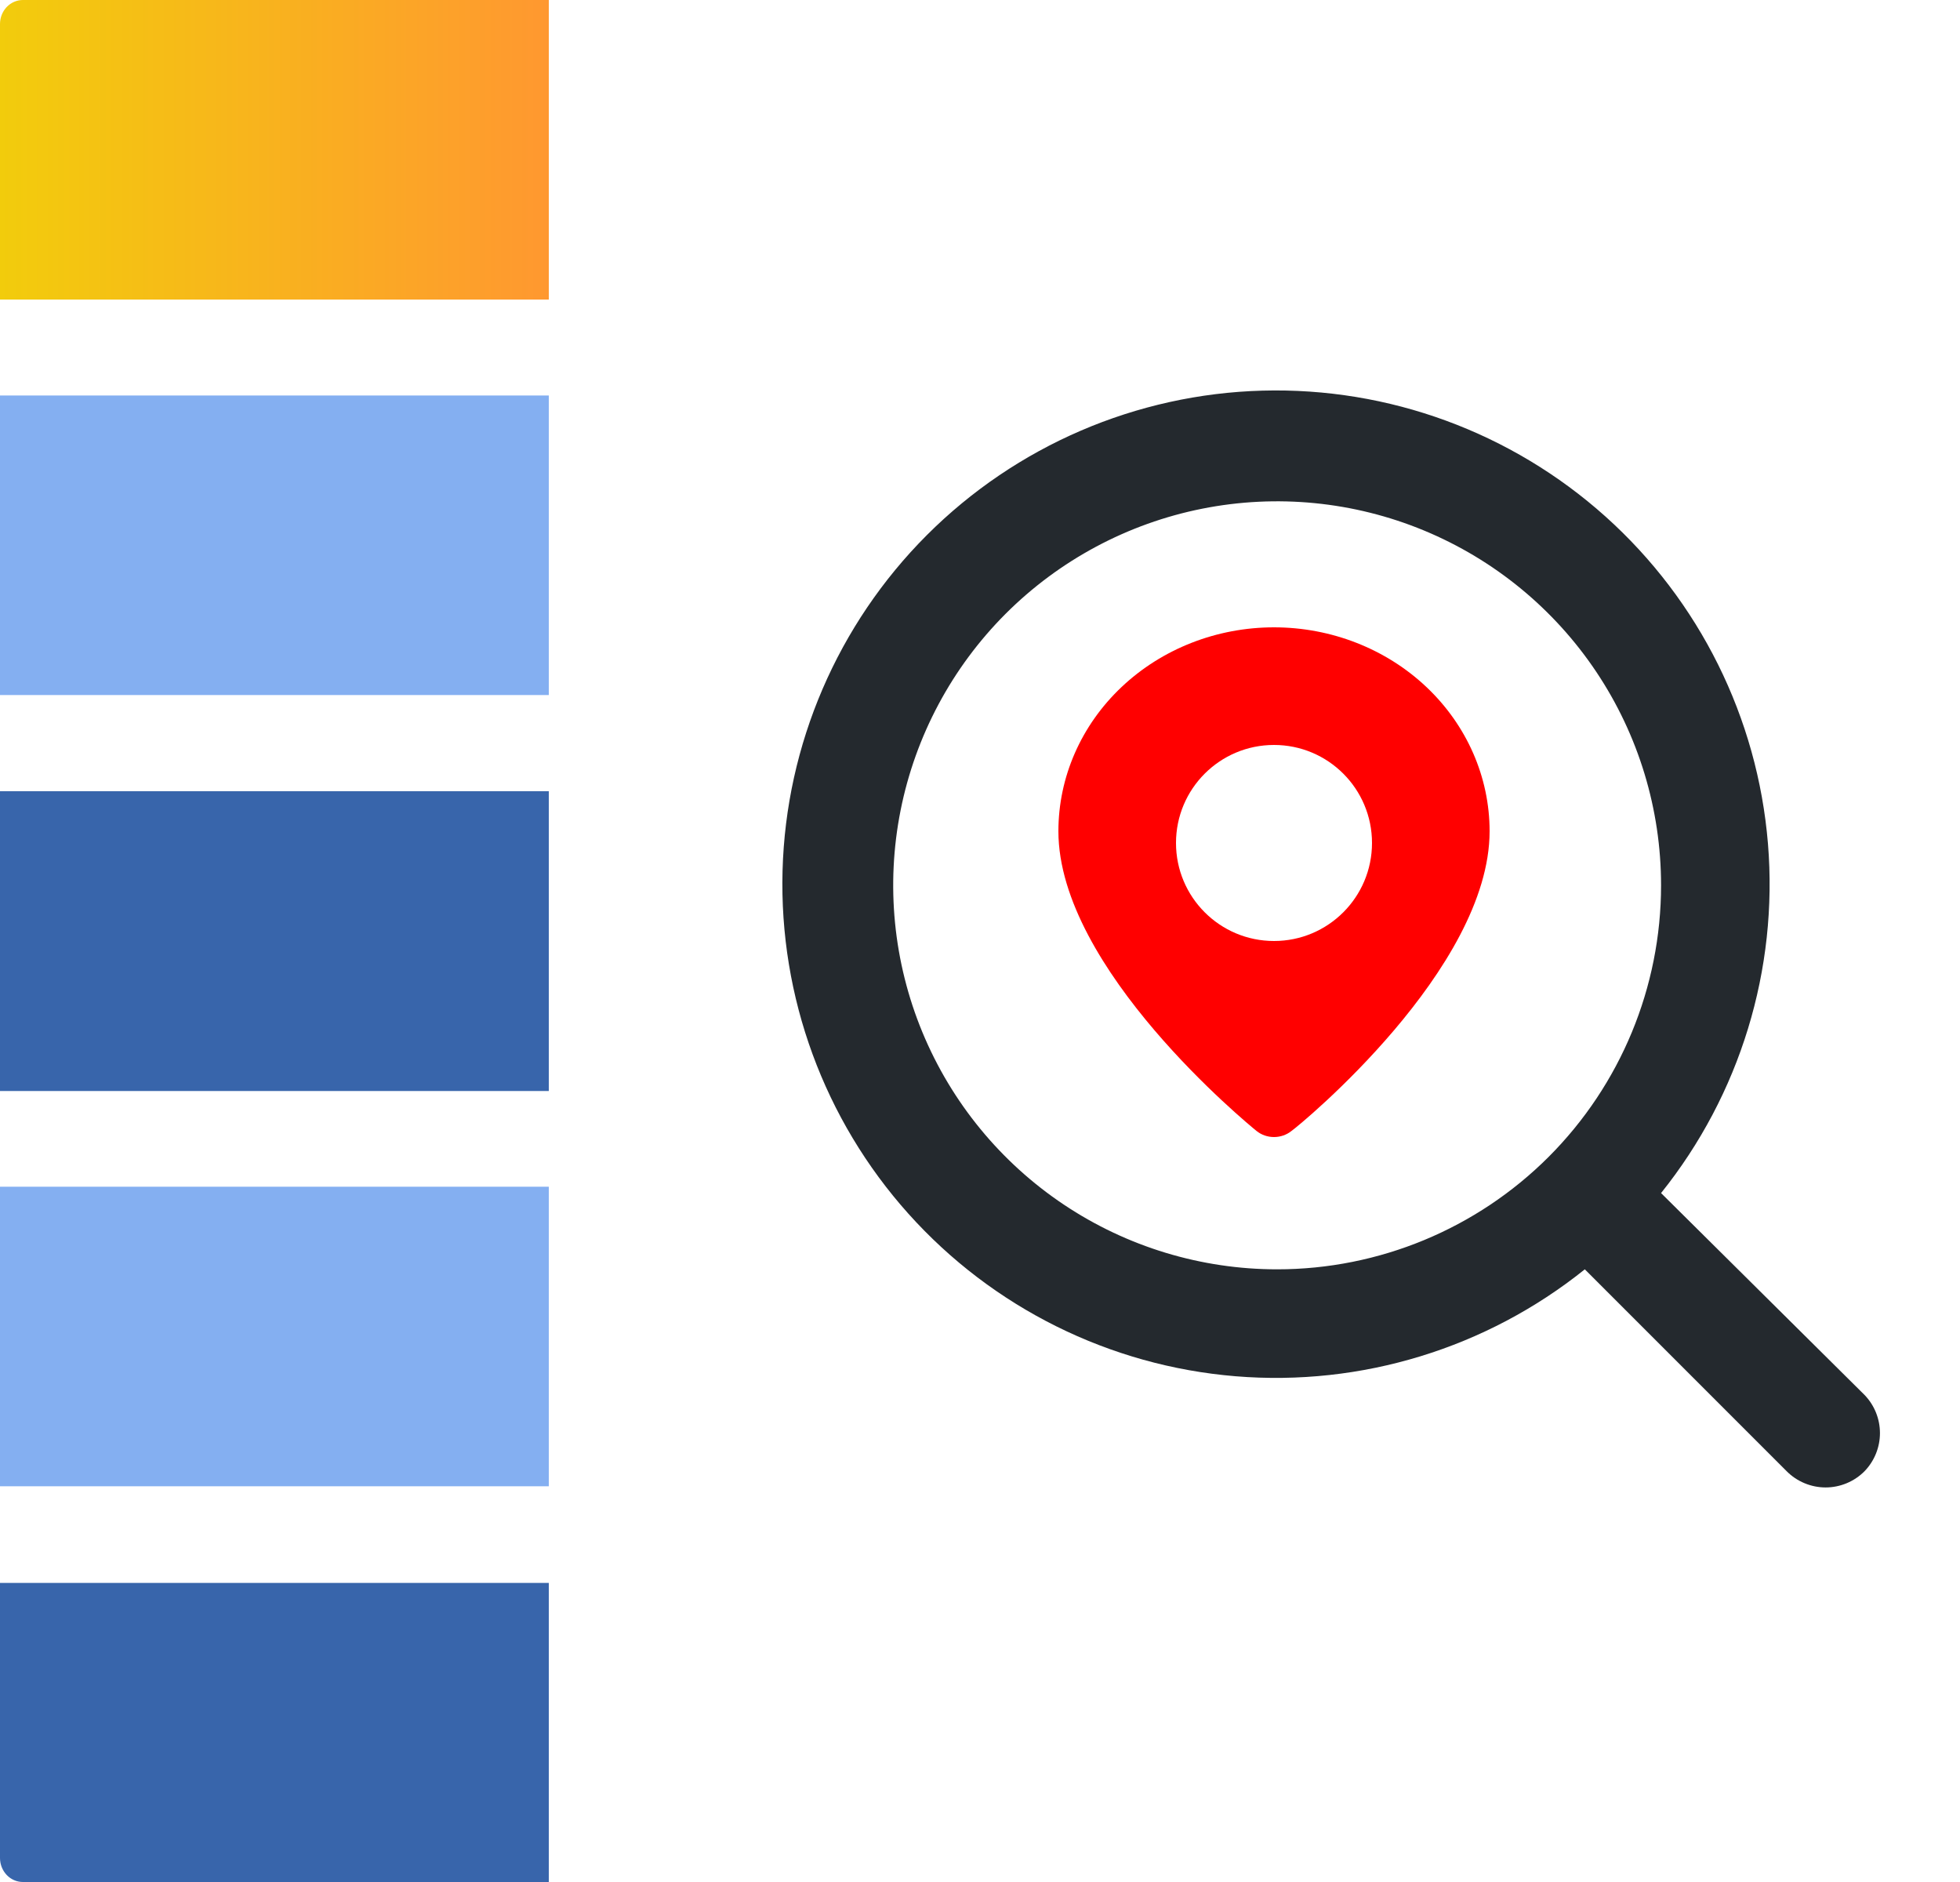 <svg width="50" height="48" viewBox="0 0 50 48" fill="none" xmlns="http://www.w3.org/2000/svg" filter="url(#grayscale)">
<path d="M0 0.612V7.64H14V0H0.585C0.43 0 0.281 0.064 0.171 0.179C0.062 0.294 0 0.449 0 0.612Z" fill="url(#paint0_linear_1248_126334)"/>
<path d="M14 10.087H0V17.727H14V10.087Z" fill="#84AFF1"/>
<path d="M14 20.18H0V27.826H14V20.18Z" fill="#3865AB"/>
<path d="M14 30.267H0V37.907H14V30.267Z" fill="#84AFF1"/>
<path d="M14 48V40.372H0V47.388C0 47.55 0.062 47.706 0.171 47.821C0.281 47.936 0.43 48 0.585 48H14Z" fill="#3865AB"/>
<path d="M47.565 35.578L42.374 30.429C44.389 27.917 45.365 24.728 45.101 21.518C44.837 18.309 43.353 15.322 40.955 13.173C38.556 11.024 35.426 9.875 32.206 9.963C28.987 10.051 25.924 11.369 23.646 13.646C21.369 15.924 20.051 18.987 19.963 22.206C19.875 25.426 21.024 28.556 23.173 30.955C25.322 33.353 28.309 34.837 31.518 35.101C34.728 35.365 37.917 34.389 40.429 32.374L45.578 37.523C45.708 37.654 45.863 37.758 46.034 37.829C46.204 37.9 46.387 37.937 46.572 37.937C46.756 37.937 46.939 37.9 47.11 37.829C47.28 37.758 47.435 37.654 47.565 37.523C47.817 37.262 47.958 36.913 47.958 36.551C47.958 36.188 47.817 35.839 47.565 35.578V35.578ZM32.58 32.374C30.643 32.374 28.749 31.8 27.139 30.724C25.528 29.647 24.273 28.118 23.531 26.328C22.79 24.538 22.596 22.569 22.974 20.669C23.352 18.769 24.285 17.024 25.654 15.654C27.024 14.285 28.769 13.352 30.669 12.974C32.569 12.596 34.538 12.79 36.328 13.531C38.118 14.273 39.647 15.528 40.724 17.139C41.8 18.749 42.374 20.643 42.374 22.58C42.374 25.177 41.342 27.669 39.506 29.506C37.669 31.342 35.178 32.374 32.58 32.374V32.374Z" fill="#24292E"/>
<path d="M32.5 16C31.041 16 29.642 16.548 28.611 17.523C27.579 18.498 27 19.821 27 21.2C27 24.71 31.847 28.675 32.053 28.844C32.178 28.945 32.336 29 32.5 29C32.664 29 32.822 28.945 32.947 28.844C33.188 28.675 38 24.71 38 21.2C38 19.821 37.42 18.498 36.389 17.523C35.358 16.548 33.959 16 32.5 16Z" fill="#FF0000"/>
<path d="M35 21.5C35 22.881 33.881 24 32.5 24C31.119 24 30 22.881 30 21.5C30 20.119 31.119 19 32.5 19C33.881 19 35 20.119 35 21.5Z" fill="white"/>
<defs>
<linearGradient id="paint0_linear_1248_126334" x1="0" y1="3.823" x2="14" y2="3.823" gradientUnits="userSpaceOnUse">
<stop stop-color="#F2CC0C"/>
<stop offset="1" stop-color="#FF9830"/>
</linearGradient>
</defs>
<filter id="grayscale">
<feColorMatrix type="matrix" values="0.333 0.333 0.333 0 0 0.333 0.333 0.333 0 0 0.333 0.333 0.333 0 0 0 0 0 1 0"/>
</filter>
</svg>
